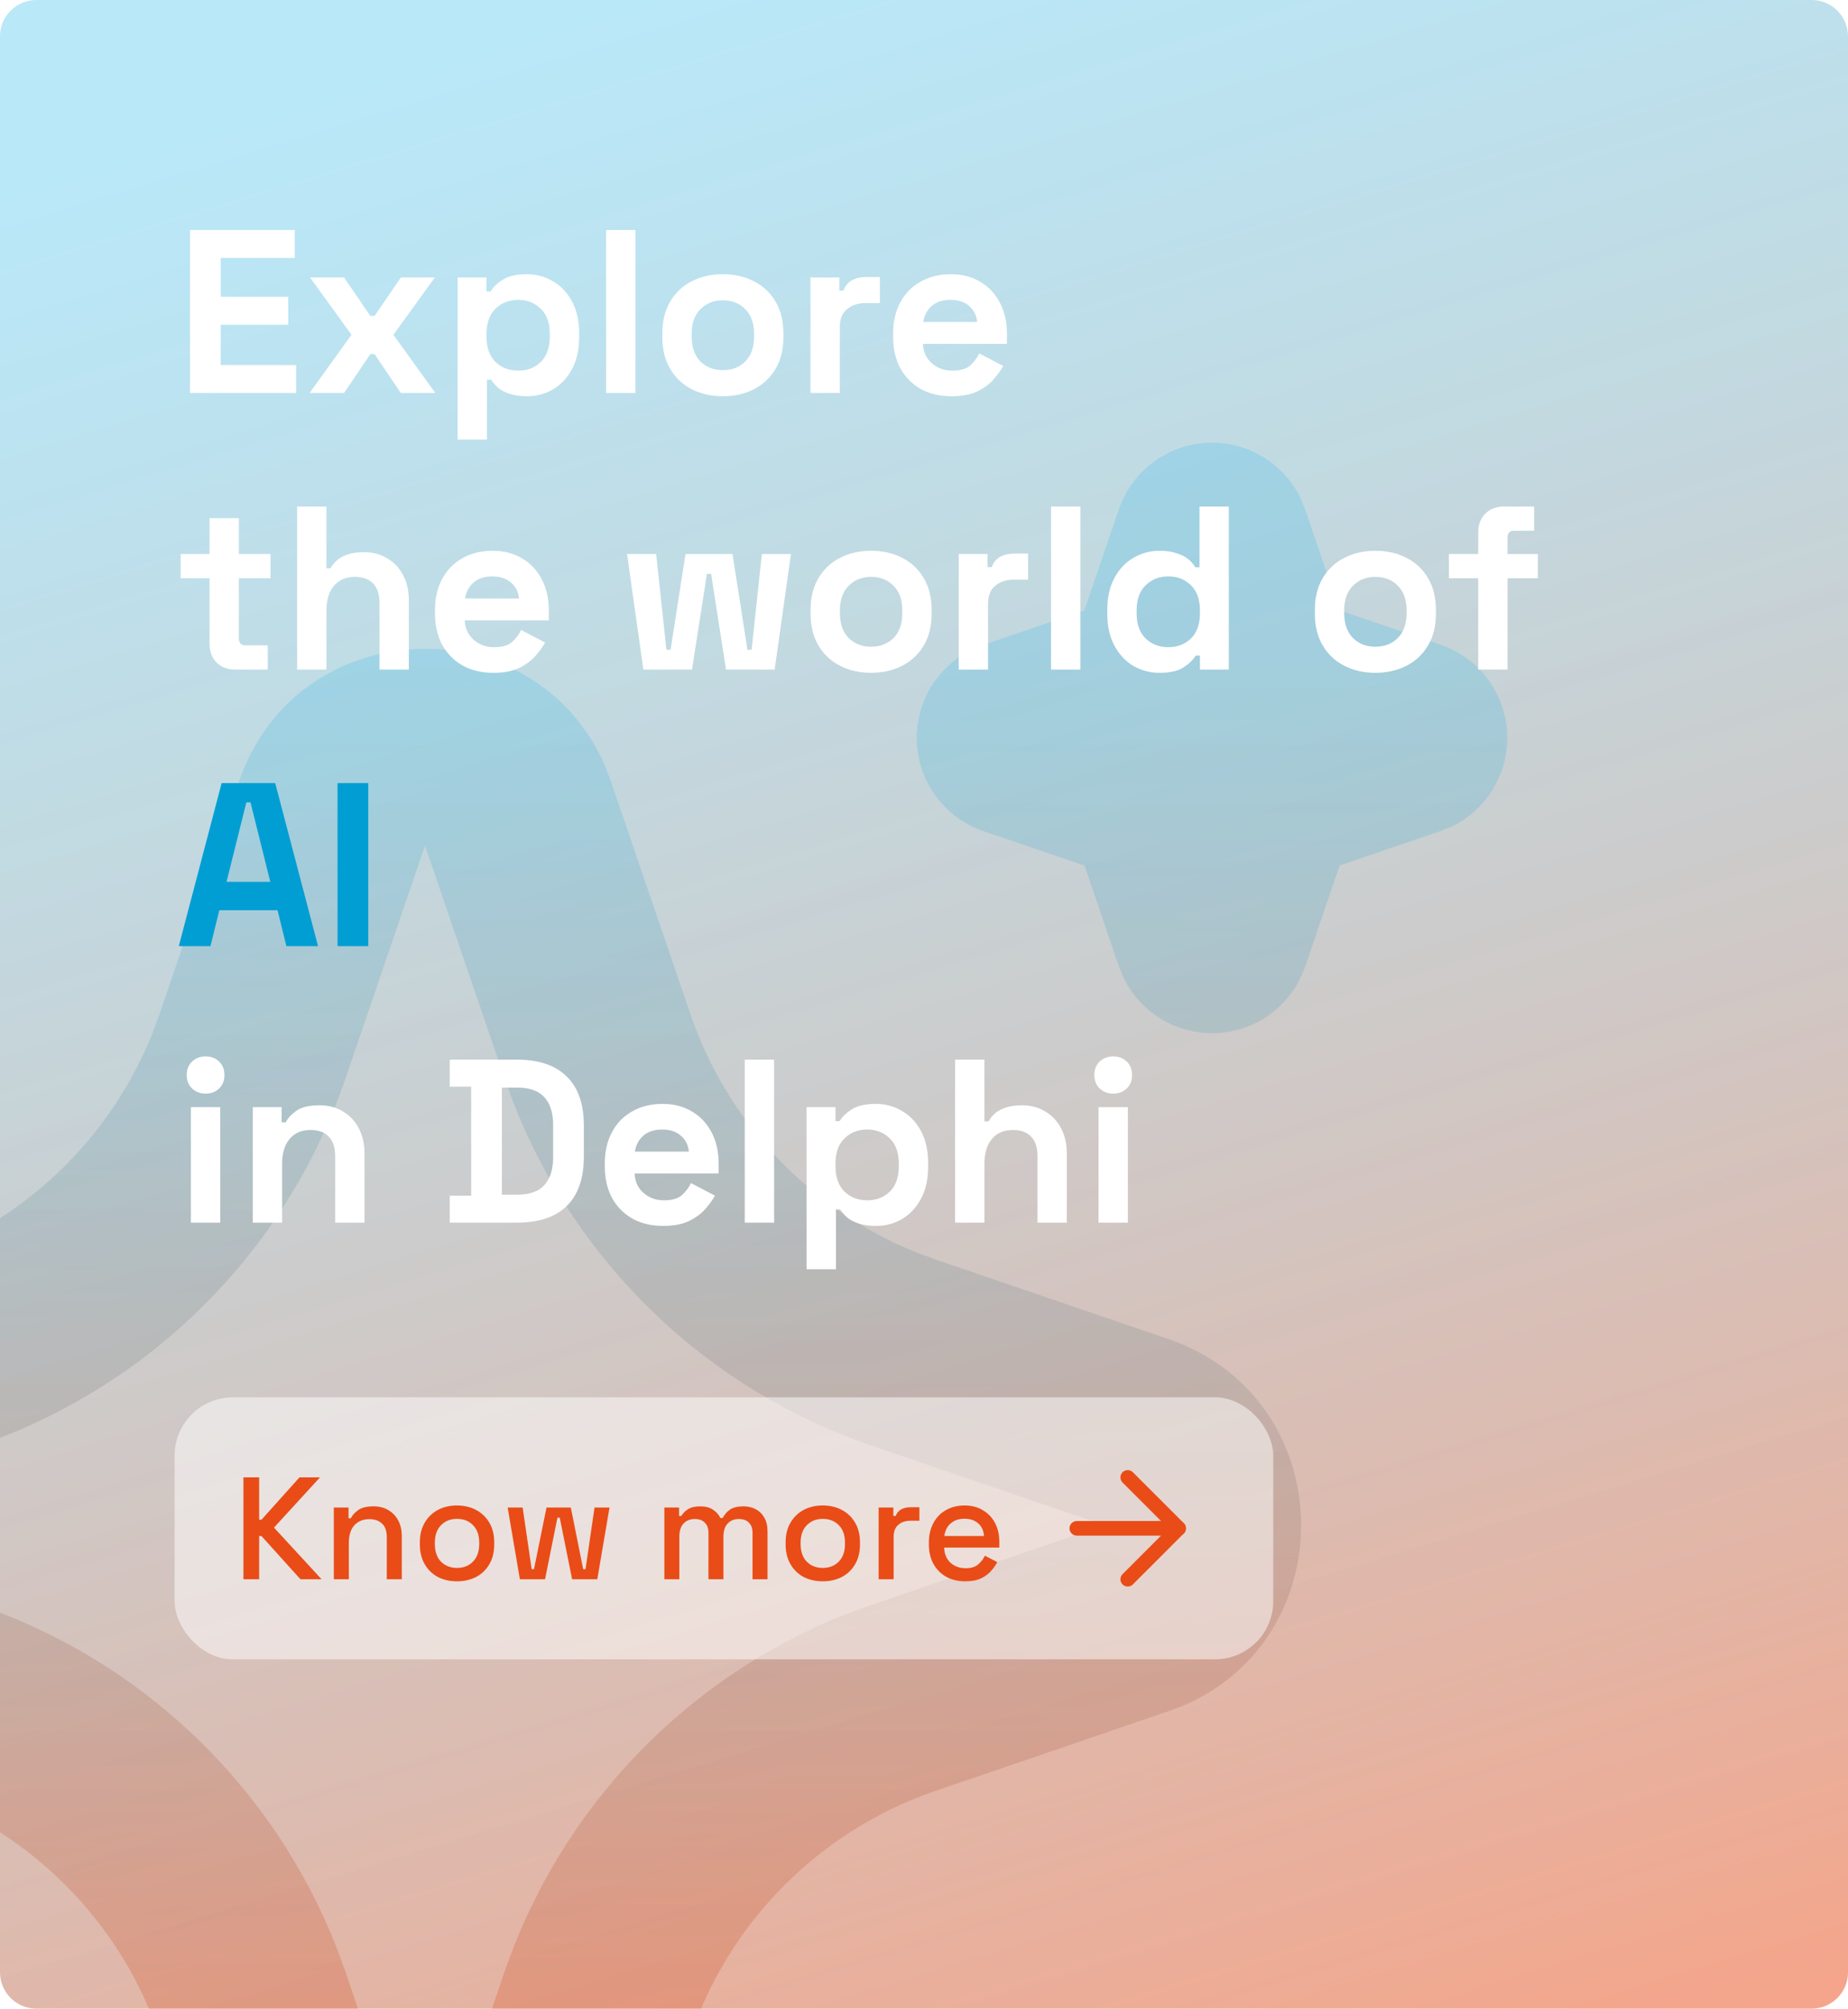 <svg width="254" height="276" viewBox="0 0 254 276" fill="none" xmlns="http://www.w3.org/2000/svg">
<path d="M0 5C0 2.239 2.239 0 5 0H249C251.761 0 254 2.239 254 5V271C254 273.761 251.761 276 249 276H5C2.239 276 0 273.761 0 271V5Z" fill="url(#paint0_linear_1493_6376)"/>
<g clip-path="url(#clip0_1493_6376)">
<path d="M32.819 107.455C40.905 83.792 73.6 83.075 83.187 105.305L83.998 107.468L94.91 139.379C97.411 146.697 101.452 153.394 106.761 159.018C112.07 164.642 118.523 169.062 125.685 171.98L128.619 173.075L160.53 183.973C184.193 192.059 184.91 224.755 162.694 234.341L160.53 235.153L128.619 246.065C121.298 248.564 114.599 252.604 108.973 257.913C103.346 263.222 98.924 269.676 96.005 276.84L94.91 279.76L84.011 311.685C75.925 335.348 43.23 336.064 33.657 313.848L32.819 311.685L21.92 279.774C19.421 272.453 15.381 265.753 10.072 260.127C4.763 254.501 -1.691 250.079 -8.855 247.16L-11.776 246.065L-43.687 235.166C-67.363 227.08 -68.08 194.385 -45.85 184.812L-43.687 183.973L-11.776 173.075C-4.457 170.574 2.24 166.533 7.863 161.224C13.487 155.915 17.907 149.462 20.825 142.3L21.92 139.379L32.819 107.455ZM58.415 116.189L47.517 148.101C43.709 159.26 37.514 169.455 29.364 177.976C21.214 186.498 11.305 193.14 0.326 197.441L-3.054 198.671L-34.965 209.57L-3.054 220.468C8.105 224.276 18.3 230.471 26.822 238.62C35.343 246.77 41.985 256.68 46.286 267.659L47.517 271.039L58.415 302.95L69.313 271.039C73.121 259.88 79.316 249.684 87.466 241.163C95.616 232.642 105.525 225.999 116.504 221.699L119.884 220.482L151.795 209.57L119.884 198.671C108.725 194.864 98.529 188.669 90.008 180.519C81.487 172.369 74.845 162.46 70.544 151.481L69.327 148.101L58.415 116.189ZM166.588 60.832C169.118 60.832 171.596 61.542 173.743 62.88C175.889 64.219 177.617 66.132 178.73 68.404L179.379 69.986L184.112 83.859L197.999 88.592C200.534 89.453 202.756 91.048 204.384 93.173C206.012 95.299 206.972 97.86 207.143 100.532C207.314 103.204 206.688 105.866 205.344 108.182C204 110.497 201.999 112.362 199.594 113.539L197.999 114.188L184.125 118.921L179.393 132.808C178.53 135.342 176.934 137.563 174.808 139.19C172.682 140.816 170.12 141.775 167.448 141.944C164.777 142.114 162.115 141.486 159.8 140.141C157.485 138.796 155.622 136.795 154.445 134.39L153.796 132.808L149.064 118.934L135.177 114.202C132.642 113.341 130.42 111.746 128.792 109.62C127.164 107.495 126.204 104.934 126.033 102.262C125.862 99.59 126.488 96.928 127.832 94.612C129.176 92.296 131.177 90.432 133.582 89.254L135.177 88.605L149.05 83.873L153.783 69.986C154.695 67.315 156.42 64.996 158.716 63.354C161.012 61.712 163.765 60.83 166.588 60.832Z" fill="url(#paint1_linear_1493_6376)"/>
</g>
<g filter="url(#filter0_b_1493_6376)">
<rect x="24" y="192" width="151" height="36" rx="8" fill="white" fill-opacity="0.5"/>
<path d="M33.46 217V203H35.62V208.82H35.94L41.16 203H43.98L37.66 209.9L44.2 217H41.3L35.94 211.06H35.62V217H33.46ZM45.883 217V207.14H47.903V208.62H48.223C48.41 208.22 48.743 207.847 49.223 207.5C49.703 207.153 50.417 206.98 51.363 206.98C52.11 206.98 52.77 207.147 53.343 207.48C53.93 207.813 54.39 208.287 54.723 208.9C55.057 209.5 55.223 210.227 55.223 211.08V217H53.163V211.24C53.163 210.387 52.95 209.76 52.523 209.36C52.097 208.947 51.51 208.74 50.763 208.74C49.91 208.74 49.223 209.02 48.703 209.58C48.197 210.14 47.943 210.953 47.943 212.02V217H45.883ZM62.808 217.28C61.821 217.28 60.941 217.08 60.168 216.68C59.408 216.267 58.808 215.68 58.368 214.92C57.928 214.16 57.708 213.26 57.708 212.22V211.92C57.708 210.88 57.928 209.987 58.368 209.24C58.808 208.48 59.408 207.893 60.168 207.48C60.941 207.067 61.821 206.86 62.808 206.86C63.795 206.86 64.675 207.067 65.448 207.48C66.221 207.893 66.828 208.48 67.268 209.24C67.708 209.987 67.928 210.88 67.928 211.92V212.22C67.928 213.26 67.708 214.16 67.268 214.92C66.828 215.68 66.221 216.267 65.448 216.68C64.675 217.08 63.795 217.28 62.808 217.28ZM62.808 215.44C63.715 215.44 64.448 215.153 65.008 214.58C65.581 213.993 65.868 213.187 65.868 212.16V211.98C65.868 210.953 65.588 210.153 65.028 209.58C64.468 208.993 63.728 208.7 62.808 208.7C61.915 208.7 61.181 208.993 60.608 209.58C60.048 210.153 59.768 210.953 59.768 211.98V212.16C59.768 213.187 60.048 213.993 60.608 214.58C61.181 215.153 61.915 215.44 62.808 215.44ZM71.456 217L69.775 207.14H71.835L73.076 215.62H73.395L75.115 207.14H78.456L80.156 215.62H80.475L81.716 207.14H83.775L82.096 217H78.635L76.936 208.54H76.615L74.915 217H71.456ZM91.313 217V207.14H93.333V208.3H93.653C93.84 207.953 94.14 207.647 94.553 207.38C94.966 207.113 95.526 206.98 96.233 206.98C96.966 206.98 97.553 207.133 97.993 207.44C98.446 207.733 98.786 208.113 99.013 208.58H99.333C99.56 208.127 99.886 207.747 100.313 207.44C100.753 207.133 101.373 206.98 102.173 206.98C102.813 206.98 103.38 207.113 103.873 207.38C104.366 207.633 104.76 208.02 105.053 208.54C105.346 209.047 105.493 209.68 105.493 210.44V217H103.433V210.6C103.433 210 103.266 209.54 102.933 209.22C102.613 208.887 102.153 208.72 101.553 208.72C100.913 208.72 100.4 208.927 100.013 209.34C99.626 209.753 99.433 210.347 99.433 211.12V217H97.373V210.6C97.373 210 97.206 209.54 96.873 209.22C96.553 208.887 96.093 208.72 95.493 208.72C94.853 208.72 94.34 208.927 93.953 209.34C93.566 209.753 93.373 210.347 93.373 211.12V217H91.313ZM113.081 217.28C112.095 217.28 111.215 217.08 110.441 216.68C109.681 216.267 109.081 215.68 108.641 214.92C108.201 214.16 107.981 213.26 107.981 212.22V211.92C107.981 210.88 108.201 209.987 108.641 209.24C109.081 208.48 109.681 207.893 110.441 207.48C111.215 207.067 112.095 206.86 113.081 206.86C114.068 206.86 114.948 207.067 115.721 207.48C116.495 207.893 117.101 208.48 117.541 209.24C117.981 209.987 118.201 210.88 118.201 211.92V212.22C118.201 213.26 117.981 214.16 117.541 214.92C117.101 215.68 116.495 216.267 115.721 216.68C114.948 217.08 114.068 217.28 113.081 217.28ZM113.081 215.44C113.988 215.44 114.721 215.153 115.281 214.58C115.855 213.993 116.141 213.187 116.141 212.16V211.98C116.141 210.953 115.861 210.153 115.301 209.58C114.741 208.993 114.001 208.7 113.081 208.7C112.188 208.7 111.455 208.993 110.881 209.58C110.321 210.153 110.041 210.953 110.041 211.98V212.16C110.041 213.187 110.321 213.993 110.881 214.58C111.455 215.153 112.188 215.44 113.081 215.44ZM120.766 217V207.14H122.786V208.3H123.106C123.266 207.887 123.519 207.587 123.866 207.4C124.226 207.2 124.666 207.1 125.186 207.1H126.366V208.96H125.106C124.439 208.96 123.893 209.147 123.466 209.52C123.039 209.88 122.826 210.44 122.826 211.2V217H120.766ZM132.669 217.28C131.669 217.28 130.796 217.073 130.049 216.66C129.302 216.233 128.716 215.64 128.289 214.88C127.876 214.107 127.669 213.213 127.669 212.2V211.96C127.669 210.933 127.876 210.04 128.289 209.28C128.702 208.507 129.276 207.913 130.009 207.5C130.756 207.073 131.616 206.86 132.589 206.86C133.536 206.86 134.362 207.073 135.069 207.5C135.789 207.913 136.349 208.493 136.749 209.24C137.149 209.987 137.349 210.86 137.349 211.86V212.64H129.769C129.796 213.507 130.082 214.2 130.629 214.72C131.189 215.227 131.882 215.48 132.709 215.48C133.482 215.48 134.062 215.307 134.449 214.96C134.849 214.613 135.156 214.213 135.369 213.76L137.069 214.64C136.882 215.013 136.609 215.407 136.249 215.82C135.902 216.233 135.442 216.58 134.869 216.86C134.296 217.14 133.562 217.28 132.669 217.28ZM129.789 211.06H135.249C135.196 210.313 134.929 209.733 134.449 209.32C133.969 208.893 133.342 208.68 132.569 208.68C131.796 208.68 131.162 208.893 130.669 209.32C130.189 209.733 129.896 210.313 129.789 211.06Z" fill="#E94C17"/>
<path d="M148 210H162" stroke="#E94C17" stroke-width="2" stroke-linecap="round" stroke-linejoin="round"/>
<path d="M155 203L162 210L155 217" stroke="#E94C17" stroke-width="2" stroke-linecap="round" stroke-linejoin="round"/>
</g>
<path d="M26.112 54V31.6H40.512V35.44H30.336V40.784H39.616V44.624H30.336V50.16H40.704V54H26.112ZM42.551 54L48.311 46L42.615 38.128H47.287L50.903 43.408H51.479L55.095 38.128H59.767L54.071 46L59.831 54H55.095L51.479 48.656H50.903L47.287 54H42.551ZM62.896 60.4V38.128H66.864V40.048H67.44C67.803 39.429 68.368 38.885 69.136 38.416C69.904 37.925 71.003 37.68 72.432 37.68C73.712 37.68 74.896 38 75.984 38.64C77.072 39.259 77.947 40.176 78.608 41.392C79.27 42.608 79.6 44.08 79.6 45.808V46.32C79.6 48.048 79.27 49.52 78.608 50.736C77.947 51.952 77.072 52.88 75.984 53.52C74.896 54.139 73.712 54.448 72.432 54.448C71.472 54.448 70.662 54.331 70 54.096C69.36 53.883 68.838 53.605 68.432 53.264C68.048 52.901 67.739 52.539 67.504 52.176H66.928V60.4H62.896ZM71.216 50.928C72.475 50.928 73.51 50.533 74.32 49.744C75.152 48.933 75.568 47.76 75.568 46.224V45.904C75.568 44.368 75.152 43.205 74.32 42.416C73.488 41.605 72.454 41.2 71.216 41.2C69.979 41.2 68.944 41.605 68.112 42.416C67.28 43.205 66.864 44.368 66.864 45.904V46.224C66.864 47.76 67.28 48.933 68.112 49.744C68.944 50.533 69.979 50.928 71.216 50.928ZM83.302 54V31.6H87.335V54H83.302ZM99.355 54.448C97.776 54.448 96.357 54.128 95.099 53.488C93.84 52.848 92.848 51.92 92.123 50.704C91.397 49.488 91.034 48.027 91.034 46.32V45.808C91.034 44.101 91.397 42.64 92.123 41.424C92.848 40.208 93.84 39.28 95.099 38.64C96.357 38 97.776 37.68 99.355 37.68C100.933 37.68 102.352 38 103.611 38.64C104.869 39.28 105.861 40.208 106.587 41.424C107.312 42.64 107.675 44.101 107.675 45.808V46.32C107.675 48.027 107.312 49.488 106.587 50.704C105.861 51.92 104.869 52.848 103.611 53.488C102.352 54.128 100.933 54.448 99.355 54.448ZM99.355 50.864C100.592 50.864 101.616 50.469 102.427 49.68C103.237 48.869 103.643 47.717 103.643 46.224V45.904C103.643 44.411 103.237 43.269 102.427 42.48C101.637 41.669 100.613 41.264 99.355 41.264C98.117 41.264 97.093 41.669 96.282 42.48C95.472 43.269 95.067 44.411 95.067 45.904V46.224C95.067 47.717 95.472 48.869 96.282 49.68C97.093 50.469 98.117 50.864 99.355 50.864ZM111.396 54V38.128H115.364V39.92H115.94C116.175 39.28 116.559 38.811 117.092 38.512C117.647 38.213 118.287 38.064 119.012 38.064H120.932V41.648H118.948C117.924 41.648 117.082 41.925 116.42 42.48C115.759 43.013 115.428 43.845 115.428 44.976V54H111.396ZM130.753 54.448C129.175 54.448 127.777 54.117 126.561 53.456C125.367 52.773 124.428 51.824 123.745 50.608C123.084 49.371 122.753 47.92 122.753 46.256V45.872C122.753 44.208 123.084 42.768 123.745 41.552C124.407 40.315 125.335 39.365 126.529 38.704C127.724 38.021 129.111 37.68 130.689 37.68C132.247 37.68 133.601 38.032 134.753 38.736C135.905 39.419 136.801 40.379 137.441 41.616C138.081 42.832 138.401 44.251 138.401 45.872V47.248H126.849C126.892 48.336 127.297 49.221 128.065 49.904C128.833 50.587 129.772 50.928 130.881 50.928C132.012 50.928 132.844 50.683 133.377 50.192C133.911 49.701 134.316 49.157 134.593 48.56L137.889 50.288C137.591 50.843 137.153 51.451 136.577 52.112C136.023 52.752 135.276 53.307 134.337 53.776C133.399 54.224 132.204 54.448 130.753 54.448ZM126.881 44.24H134.305C134.22 43.323 133.847 42.587 133.185 42.032C132.545 41.477 131.703 41.2 130.657 41.2C129.569 41.2 128.705 41.477 128.065 42.032C127.425 42.587 127.031 43.323 126.881 44.24ZM32.32 92C31.275 92 30.421 91.68 29.76 91.04C29.12 90.379 28.8 89.504 28.8 88.416V79.456H24.832V76.128H28.8V71.2H32.832V76.128H37.184V79.456H32.832V87.712C32.832 88.352 33.131 88.672 33.728 88.672H36.8V92H32.32ZM40.834 92V69.6H44.866V78.08H45.442C45.612 77.739 45.879 77.397 46.242 77.056C46.604 76.715 47.084 76.437 47.682 76.224C48.3 75.989 49.079 75.872 50.018 75.872C51.255 75.872 52.332 76.16 53.25 76.736C54.188 77.291 54.914 78.069 55.426 79.072C55.938 80.053 56.194 81.205 56.194 82.528V92H52.162V82.848C52.162 81.653 51.863 80.757 51.266 80.16C50.69 79.563 49.858 79.264 48.77 79.264C47.532 79.264 46.572 79.68 45.89 80.512C45.207 81.323 44.866 82.464 44.866 83.936V92H40.834ZM67.784 92.448C66.206 92.448 64.808 92.117 63.593 91.456C62.398 90.773 61.459 89.824 60.776 88.608C60.115 87.371 59.785 85.92 59.785 84.256V83.872C59.785 82.208 60.115 80.768 60.776 79.552C61.438 78.315 62.366 77.365 63.56 76.704C64.755 76.021 66.142 75.68 67.721 75.68C69.278 75.68 70.632 76.032 71.784 76.736C72.936 77.419 73.832 78.379 74.472 79.616C75.112 80.832 75.433 82.251 75.433 83.872V85.248H63.88C63.923 86.336 64.329 87.221 65.097 87.904C65.865 88.587 66.803 88.928 67.912 88.928C69.043 88.928 69.875 88.683 70.409 88.192C70.942 87.701 71.347 87.157 71.624 86.56L74.921 88.288C74.622 88.843 74.184 89.451 73.609 90.112C73.054 90.752 72.307 91.307 71.368 91.776C70.43 92.224 69.235 92.448 67.784 92.448ZM63.913 82.24H71.337C71.251 81.323 70.878 80.587 70.216 80.032C69.576 79.477 68.734 79.2 67.689 79.2C66.6 79.2 65.737 79.477 65.097 80.032C64.457 80.587 64.062 81.323 63.913 82.24ZM88.426 92L86.186 76.128H90.186L91.594 89.28H92.17L94.218 76.128H100.682L102.73 89.28H103.306L104.714 76.128H108.714L106.474 92H99.786L97.738 78.848H97.162L95.114 92H88.426ZM119.73 92.448C118.151 92.448 116.732 92.128 115.474 91.488C114.215 90.848 113.223 89.92 112.498 88.704C111.772 87.488 111.41 86.027 111.41 84.32V83.808C111.41 82.101 111.772 80.64 112.498 79.424C113.223 78.208 114.215 77.28 115.474 76.64C116.732 76 118.151 75.68 119.73 75.68C121.308 75.68 122.727 76 123.986 76.64C125.244 77.28 126.236 78.208 126.962 79.424C127.687 80.64 128.05 82.101 128.05 83.808V84.32C128.05 86.027 127.687 87.488 126.962 88.704C126.236 89.92 125.244 90.848 123.986 91.488C122.727 92.128 121.308 92.448 119.73 92.448ZM119.73 88.864C120.967 88.864 121.991 88.469 122.802 87.68C123.612 86.869 124.018 85.717 124.018 84.224V83.904C124.018 82.411 123.612 81.269 122.802 80.48C122.012 79.669 120.988 79.264 119.73 79.264C118.492 79.264 117.468 79.669 116.658 80.48C115.847 81.269 115.442 82.411 115.442 83.904V84.224C115.442 85.717 115.847 86.869 116.658 87.68C117.468 88.469 118.492 88.864 119.73 88.864ZM131.771 92V76.128H135.739V77.92H136.315C136.55 77.28 136.934 76.811 137.467 76.512C138.022 76.213 138.662 76.064 139.387 76.064H141.307V79.648H139.323C138.299 79.648 137.457 79.925 136.795 80.48C136.134 81.013 135.803 81.845 135.803 82.976V92H131.771ZM144.459 92V69.6H148.491V92H144.459ZM159.359 92.448C158.1 92.448 156.916 92.139 155.807 91.52C154.719 90.88 153.844 89.952 153.183 88.736C152.521 87.52 152.191 86.048 152.191 84.32V83.808C152.191 82.08 152.521 80.608 153.183 79.392C153.844 78.176 154.719 77.259 155.807 76.64C156.895 76 158.079 75.68 159.359 75.68C160.319 75.68 161.119 75.797 161.759 76.032C162.42 76.245 162.953 76.523 163.359 76.864C163.764 77.205 164.073 77.568 164.287 77.952H164.863V69.6H168.895V92H164.927V90.08H164.351C163.988 90.677 163.423 91.221 162.655 91.712C161.908 92.203 160.809 92.448 159.359 92.448ZM160.575 88.928C161.812 88.928 162.847 88.533 163.679 87.744C164.511 86.933 164.927 85.76 164.927 84.224V83.904C164.927 82.368 164.511 81.205 163.679 80.416C162.868 79.605 161.833 79.2 160.575 79.2C159.337 79.2 158.303 79.605 157.471 80.416C156.639 81.205 156.223 82.368 156.223 83.904V84.224C156.223 85.76 156.639 86.933 157.471 87.744C158.303 88.533 159.337 88.928 160.575 88.928ZM189.042 92.448C187.463 92.448 186.045 92.128 184.786 91.488C183.527 90.848 182.535 89.92 181.81 88.704C181.085 87.488 180.722 86.027 180.722 84.32V83.808C180.722 82.101 181.085 80.64 181.81 79.424C182.535 78.208 183.527 77.28 184.786 76.64C186.045 76 187.463 75.68 189.042 75.68C190.621 75.68 192.039 76 193.298 76.64C194.557 77.28 195.549 78.208 196.274 79.424C196.999 80.64 197.362 82.101 197.362 83.808V84.32C197.362 86.027 196.999 87.488 196.274 88.704C195.549 89.92 194.557 90.848 193.298 91.488C192.039 92.128 190.621 92.448 189.042 92.448ZM189.042 88.864C190.279 88.864 191.303 88.469 192.114 87.68C192.925 86.869 193.33 85.717 193.33 84.224V83.904C193.33 82.411 192.925 81.269 192.114 80.48C191.325 79.669 190.301 79.264 189.042 79.264C187.805 79.264 186.781 79.669 185.97 80.48C185.159 81.269 184.754 82.411 184.754 83.904V84.224C184.754 85.717 185.159 86.869 185.97 87.68C186.781 88.469 187.805 88.864 189.042 88.864ZM203.177 92V79.456H199.145V76.128H203.177V73.184C203.177 72.096 203.497 71.232 204.137 70.592C204.798 69.931 205.651 69.6 206.697 69.6H210.857V72.928H208.105C207.507 72.928 207.209 73.248 207.209 73.888V76.128H211.369V79.456H207.209V92H203.177ZM26.24 168V152.128H30.272V168H26.24ZM28.256 150.272C27.531 150.272 26.912 150.037 26.4 149.568C25.909 149.099 25.664 148.48 25.664 147.712C25.664 146.944 25.909 146.325 26.4 145.856C26.912 145.387 27.531 145.152 28.256 145.152C29.003 145.152 29.621 145.387 30.112 145.856C30.603 146.325 30.848 146.944 30.848 147.712C30.848 148.48 30.603 149.099 30.112 149.568C29.621 150.037 29.003 150.272 28.256 150.272ZM34.74 168V152.128H38.708V154.208H39.284C39.54 153.653 40.02 153.131 40.724 152.64C41.428 152.128 42.495 151.872 43.924 151.872C45.161 151.872 46.239 152.16 47.156 152.736C48.095 153.291 48.82 154.069 49.332 155.072C49.844 156.053 50.1 157.205 50.1 158.528V168H46.068V158.848C46.068 157.653 45.769 156.757 45.172 156.16C44.596 155.563 43.764 155.264 42.676 155.264C41.439 155.264 40.479 155.68 39.796 156.512C39.113 157.323 38.772 158.464 38.772 159.936V168H34.74ZM61.816 168V164.288H64.76V149.312H61.816V145.6H71.032C74.04 145.6 76.322 146.368 77.88 147.904C79.458 149.419 80.248 151.68 80.248 154.688V158.912C80.248 161.92 79.458 164.192 77.88 165.728C76.322 167.243 74.04 168 71.032 168H61.816ZM68.984 164.16H71.096C72.802 164.16 74.05 163.712 74.84 162.816C75.629 161.92 76.024 160.661 76.024 159.04V154.56C76.024 152.917 75.629 151.659 74.84 150.784C74.05 149.888 72.802 149.44 71.096 149.44H68.984V164.16ZM91.128 168.448C89.55 168.448 88.152 168.117 86.936 167.456C85.742 166.773 84.803 165.824 84.12 164.608C83.459 163.371 83.128 161.92 83.128 160.256V159.872C83.128 158.208 83.459 156.768 84.12 155.552C84.782 154.315 85.71 153.365 86.904 152.704C88.099 152.021 89.486 151.68 91.064 151.68C92.622 151.68 93.976 152.032 95.128 152.736C96.28 153.419 97.176 154.379 97.816 155.616C98.456 156.832 98.776 158.251 98.776 159.872V161.248H87.224C87.267 162.336 87.672 163.221 88.44 163.904C89.208 164.587 90.147 164.928 91.256 164.928C92.387 164.928 93.219 164.683 93.752 164.192C94.286 163.701 94.691 163.157 94.968 162.56L98.264 164.288C97.966 164.843 97.528 165.451 96.952 166.112C96.398 166.752 95.651 167.307 94.712 167.776C93.774 168.224 92.579 168.448 91.128 168.448ZM87.256 158.24H94.68C94.595 157.323 94.222 156.587 93.56 156.032C92.92 155.477 92.078 155.2 91.032 155.2C89.944 155.2 89.08 155.477 88.44 156.032C87.8 156.587 87.406 157.323 87.256 158.24ZM102.365 168V145.6H106.397V168H102.365ZM110.865 174.4V152.128H114.833V154.048H115.409C115.772 153.429 116.337 152.885 117.105 152.416C117.873 151.925 118.972 151.68 120.401 151.68C121.681 151.68 122.865 152 123.953 152.64C125.041 153.259 125.916 154.176 126.577 155.392C127.238 156.608 127.569 158.08 127.569 159.808V160.32C127.569 162.048 127.238 163.52 126.577 164.736C125.916 165.952 125.041 166.88 123.953 167.52C122.865 168.139 121.681 168.448 120.401 168.448C119.441 168.448 118.63 168.331 117.969 168.096C117.329 167.883 116.806 167.605 116.401 167.264C116.017 166.901 115.708 166.539 115.473 166.176H114.897V174.4H110.865ZM119.185 164.928C120.444 164.928 121.478 164.533 122.289 163.744C123.121 162.933 123.537 161.76 123.537 160.224V159.904C123.537 158.368 123.121 157.205 122.289 156.416C121.457 155.605 120.422 155.2 119.185 155.2C117.948 155.2 116.913 155.605 116.081 156.416C115.249 157.205 114.833 158.368 114.833 159.904V160.224C114.833 161.76 115.249 162.933 116.081 163.744C116.913 164.533 117.948 164.928 119.185 164.928ZM131.271 168V145.6H135.303V154.08H135.879C136.05 153.739 136.317 153.397 136.679 153.056C137.042 152.715 137.522 152.437 138.119 152.224C138.738 151.989 139.517 151.872 140.455 151.872C141.693 151.872 142.77 152.16 143.687 152.736C144.626 153.291 145.351 154.069 145.863 155.072C146.375 156.053 146.631 157.205 146.631 158.528V168H142.599V158.848C142.599 157.653 142.301 156.757 141.703 156.16C141.127 155.563 140.295 155.264 139.207 155.264C137.97 155.264 137.01 155.68 136.327 156.512C135.645 157.323 135.303 158.464 135.303 159.936V168H131.271ZM150.99 168V152.128H155.022V168H150.99ZM153.006 150.272C152.281 150.272 151.662 150.037 151.15 149.568C150.659 149.099 150.414 148.48 150.414 147.712C150.414 146.944 150.659 146.325 151.15 145.856C151.662 145.387 152.281 145.152 153.006 145.152C153.753 145.152 154.371 145.387 154.862 145.856C155.353 146.325 155.598 146.944 155.598 147.712C155.598 148.48 155.353 149.099 154.862 149.568C154.371 150.037 153.753 150.272 153.006 150.272Z" fill="white"/>
<path d="M24.576 130L30.464 107.6H37.824L43.712 130H39.36L38.144 125.072H30.144L28.928 130H24.576ZM31.136 121.168H37.152L34.432 110.256H33.856L31.136 121.168ZM46.393 130V107.6H50.617V130H46.393Z" fill="#009ED3"/>
<defs>
<filter id="filter0_b_1493_6376" x="22" y="190" width="155" height="40" filterUnits="userSpaceOnUse" color-interpolation-filters="sRGB">
<feFlood flood-opacity="0" result="BackgroundImageFix"/>
<feGaussianBlur in="BackgroundImageFix" stdDeviation="1"/>
<feComposite in2="SourceAlpha" operator="in" result="effect1_backgroundBlur_1493_6376"/>
<feBlend mode="normal" in="SourceGraphic" in2="effect1_backgroundBlur_1493_6376" result="shape"/>
</filter>
<linearGradient id="paint0_linear_1493_6376" x1="171" y1="325.5" x2="67.203" y2="-15.781" gradientUnits="userSpaceOnUse">
<stop offset="0.08" stop-color="#E94C17" stop-opacity="0.5"/>
<stop offset="0.945" stop-color="#17B4E9" stop-opacity="0.3"/>
</linearGradient>
<linearGradient id="paint1_linear_1493_6376" x1="72.585" y1="60.832" x2="72.585" y2="329.988" gradientUnits="userSpaceOnUse">
<stop offset="0.11" stop-color="#17B4E9" stop-opacity="0.2"/>
<stop offset="0.865" stop-color="#E94C17" stop-opacity="0.3"/>
</linearGradient>
<clipPath id="clip0_1493_6376">
<rect width="224" height="248" fill="white" transform="translate(0 28)"/>
</clipPath>
</defs>
</svg>
